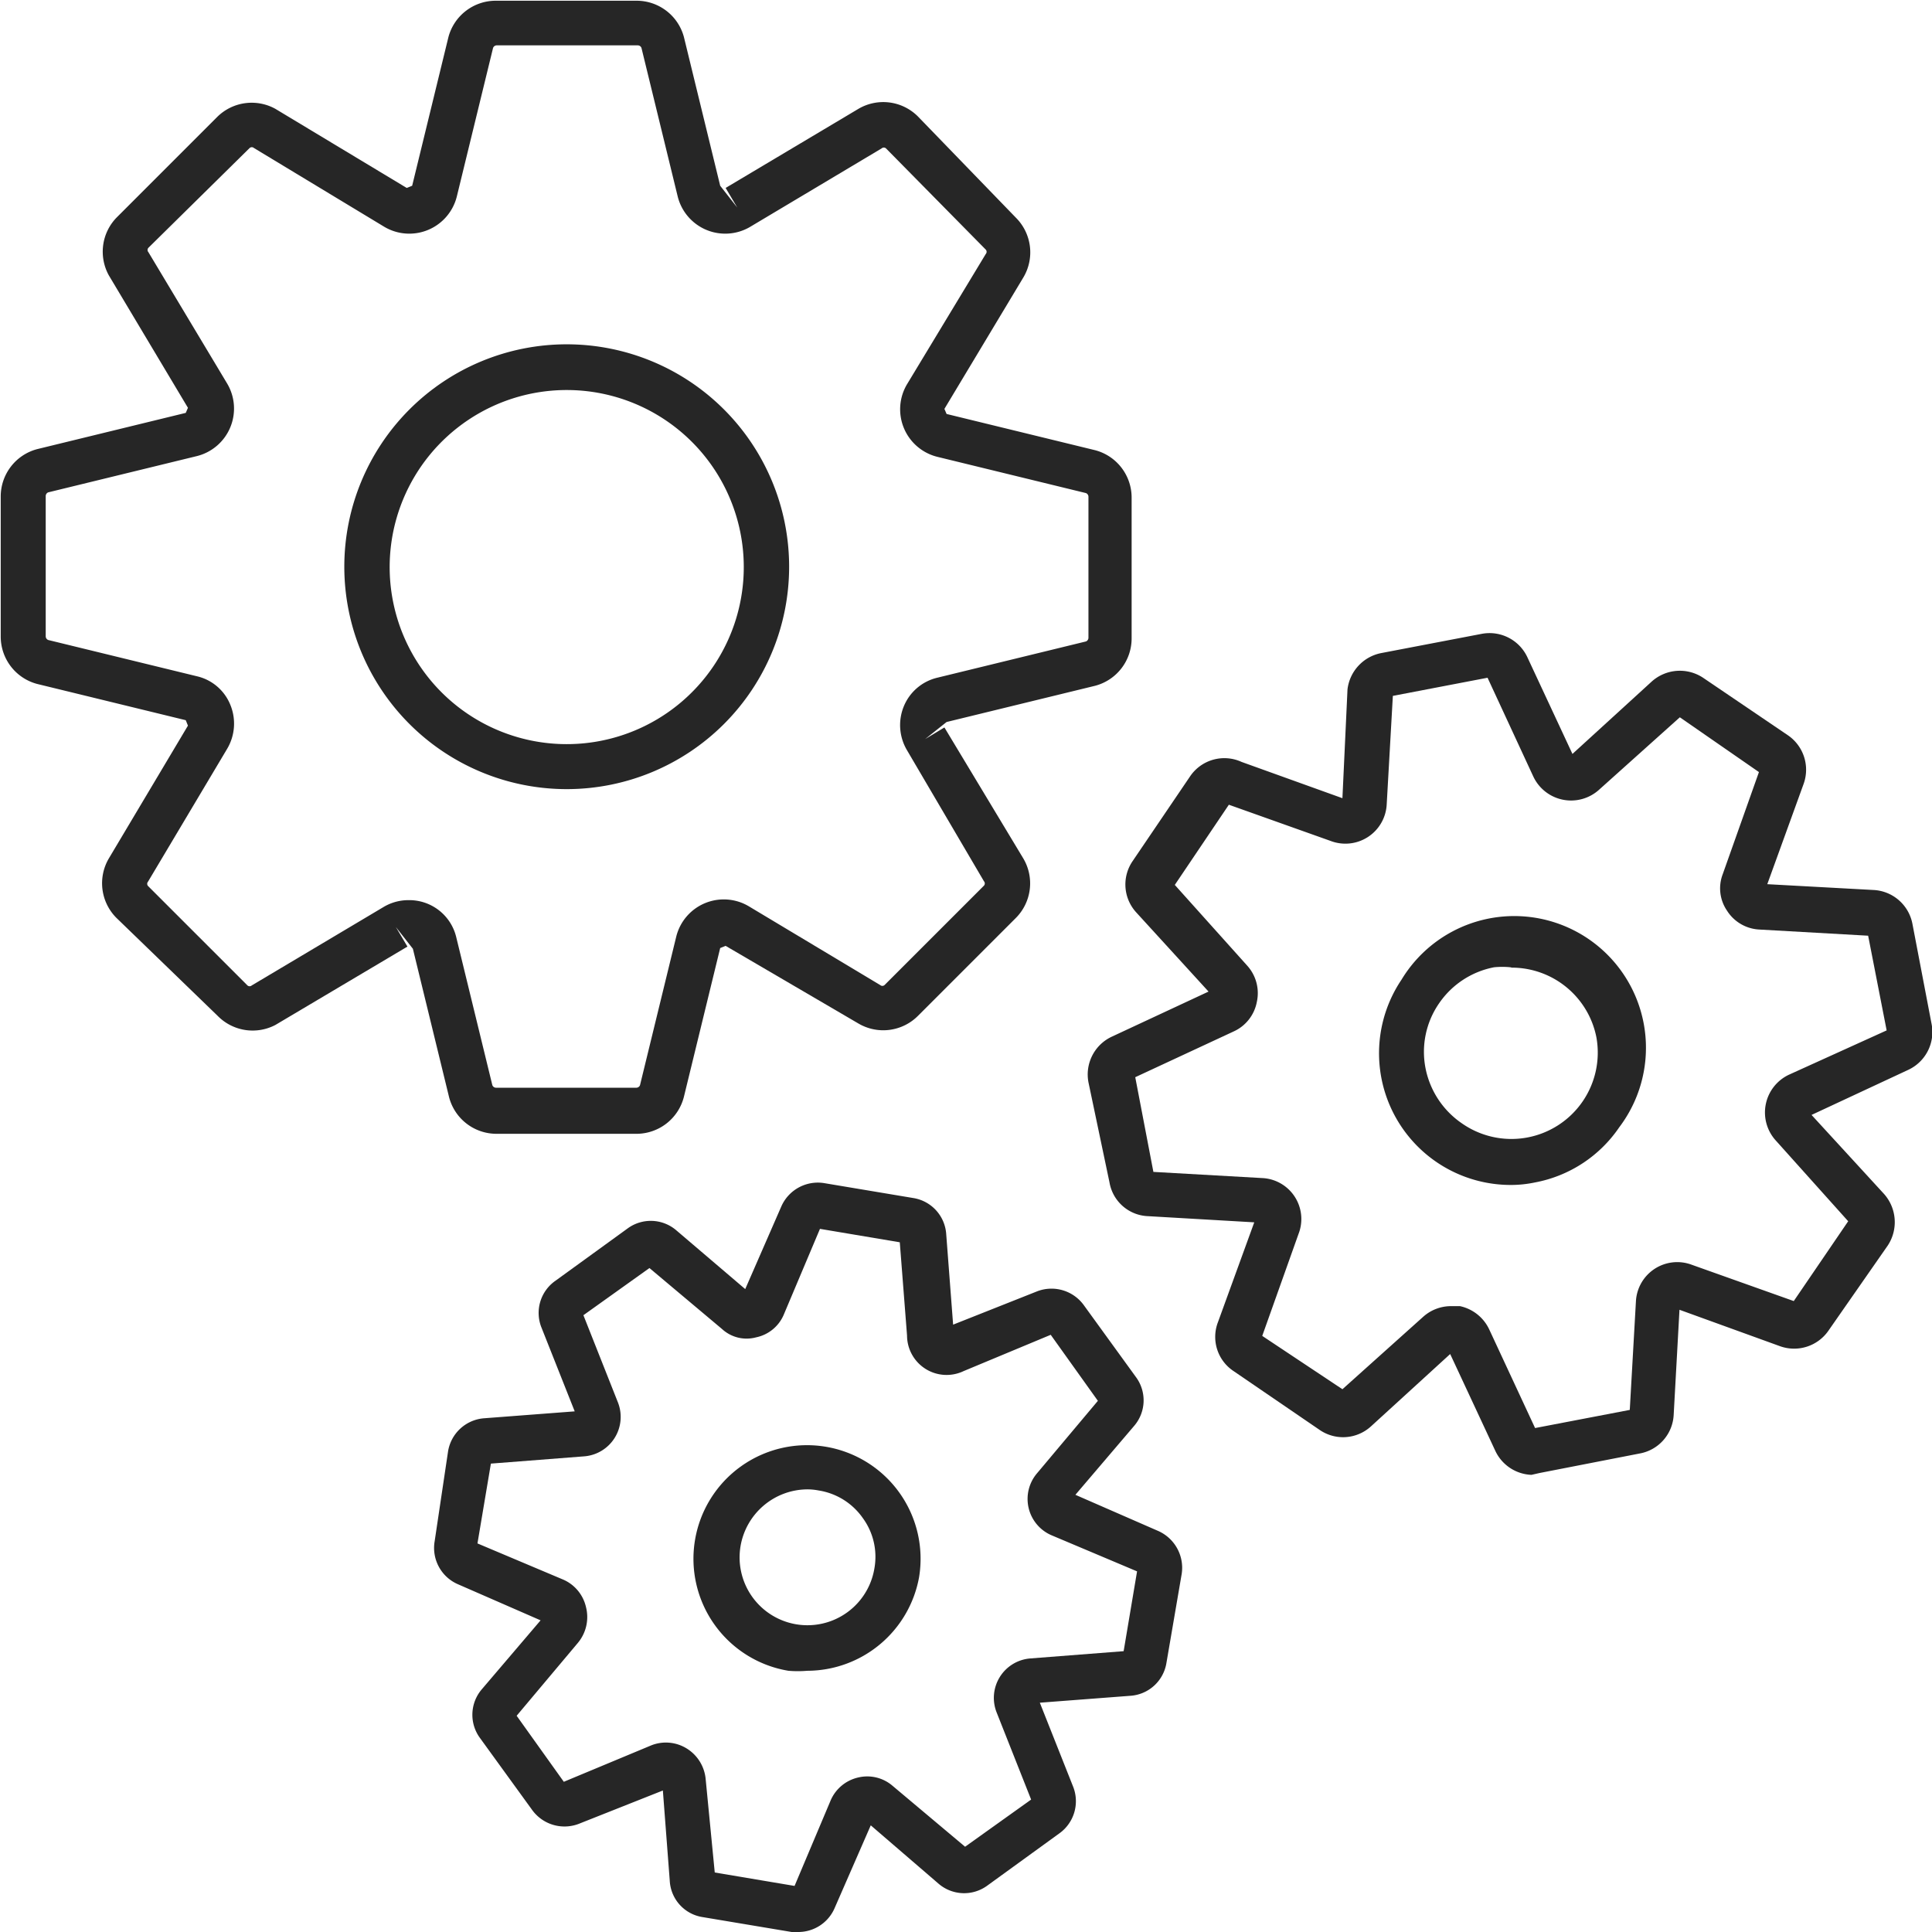 <svg xmlns="http://www.w3.org/2000/svg" viewBox="0 0 53.25 53.25"><defs><style>.cls-1{fill:#262626;}</style></defs><g id="Слой_2" data-name="Слой 2"><g id="Layer_1" data-name="Layer 1"><path class="cls-1" d="M17.56,31.25H13.69a1.35,1.35,0,0,1-1.31-1l-1-4.1-.47-.6.32.54L7.59,28.25A1.35,1.35,0,0,1,6,28L3.21,25.3A1.35,1.35,0,0,1,3,23.66L5.18,20l-.06-.15-4.1-1a1.35,1.35,0,0,1-1-1.31V13.69a1.35,1.35,0,0,1,1-1.31l4.1-1,.06-.14L3,7.59A1.35,1.35,0,0,1,3.21,6L6,3.21A1.35,1.35,0,0,1,7.59,3l3.62,2.18.15-.06,1-4.1a1.35,1.35,0,0,1,1.31-1h3.87a1.35,1.35,0,0,1,1.31,1l1,4.1.47.6L20,5.18,23.66,3a1.35,1.35,0,0,1,1.64.21L28,6a1.35,1.35,0,0,1,.21,1.64l-2.18,3.63.06.14,4.1,1h0a1.35,1.35,0,0,1,1,1.31v3.87a1.35,1.35,0,0,1-1,1.31l-4.1,1-.59.47.53-.32,2.18,3.62A1.35,1.35,0,0,1,28,25.3L25.3,28a1.35,1.35,0,0,1-1.64.21L20,26.07l-.15.06-1,4.1A1.35,1.35,0,0,1,17.56,31.25Zm-6.3-6.44a1.33,1.33,0,0,1,1.31,1l1,4.1a.11.11,0,0,0,.1.07h3.87a.11.11,0,0,0,.1-.07l1-4.1a1.35,1.35,0,0,1,2-.83l3.62,2.17a.09.09,0,0,0,.12,0l2.74-2.74a.09.09,0,0,0,0-.12L25,20.68a1.36,1.36,0,0,1-.09-1.21,1.33,1.33,0,0,1,.92-.79l4.1-1a.11.11,0,0,0,.07-.1V13.69a.11.11,0,0,0-.07-.1l-4.1-1a1.35,1.35,0,0,1-.83-2L27.17,7a.09.09,0,0,0,0-.12L24.42,4.09a.09.09,0,0,0-.12,0L20.68,6.25a1.35,1.35,0,0,1-2-.83l-1-4.1a.11.11,0,0,0-.1-.07H13.69a.11.11,0,0,0-.1.07l-1,4.1a1.35,1.35,0,0,1-2,.83L7,4.08a.09.09,0,0,0-.12,0L4.09,6.83a.09.09,0,0,0,0,.12l2.17,3.62a1.35,1.35,0,0,1-.83,2l-4.1,1a.11.11,0,0,0-.07.1v3.87a.11.11,0,0,0,.07.1l4.1,1a1.31,1.31,0,0,1,.92.79,1.36,1.36,0,0,1-.09,1.21L4.08,24.3a.09.09,0,0,0,0,.12l2.74,2.74a.09.09,0,0,0,.12,0L10.57,25A1.33,1.33,0,0,1,11.26,24.81Z"/><path class="cls-1" d="M15.62,21.75a6.13,6.13,0,1,1,6.13-6.13A6.13,6.13,0,0,1,15.62,21.75Zm0-11a4.88,4.88,0,1,0,4.88,4.87A4.88,4.88,0,0,0,15.62,10.75Z"/><path class="cls-1" d="M42.21,40.65a1.15,1.15,0,0,1-1-.67l-1.24-2.66-2.19,2a1.14,1.14,0,0,1-1.41.09L34,37.79a1.13,1.13,0,0,1-.43-1.35l1-2.75-2.93-.17a1.12,1.12,0,0,1-1.06-.93L30,29.83a1.15,1.15,0,0,1,.65-1.26l2.66-1.24-2-2.19a1.14,1.14,0,0,1-.09-1.41l1.58-2.33A1.14,1.14,0,0,1,34.22,21L37,22,37.14,19A1.16,1.16,0,0,1,38.07,18l2.77-.53a1.15,1.15,0,0,1,1.26.65l1.24,2.66,2.19-2a1.16,1.16,0,0,1,1.41-.1l2.33,1.58a1.15,1.15,0,0,1,.44,1.35l-1,2.76,2.93.16a1.15,1.15,0,0,1,1.07.93l.53,2.77a1.15,1.15,0,0,1-.65,1.26l-2.66,1.24,2,2.18a1.17,1.17,0,0,1,.1,1.42L50.4,36.67a1.15,1.15,0,0,1-1.35.43l-2.76-1L46.13,39a1.14,1.14,0,0,1-.93,1.06l-2.77.54ZM40,36l.24,0a1.16,1.16,0,0,1,.81.65l1.26,2.71,2.61-.5.17-3a1.14,1.14,0,0,1,1.54-1l2.81,1,1.5-2.2-2-2.23a1.15,1.15,0,0,1,.37-1.81L52,28.4l-.51-2.61-3-.17a1.12,1.12,0,0,1-.89-.52,1.09,1.09,0,0,1-.12-1l1-2.82L46.3,19.77l-2.23,2a1.15,1.15,0,0,1-1.81-.37L41,18.68l-2.61.5-.17,3a1.14,1.14,0,0,1-1.54,1l-2.81-1-1.49,2.21,2,2.23a1.13,1.13,0,0,1,.26,1,1.12,1.12,0,0,1-.64.81l-2.71,1.26.5,2.61,3,.17a1.13,1.13,0,0,1,1,1.54l-1,2.81L37,38.29l2.23-2A1.15,1.15,0,0,1,40,36Zm11.6-10.21Z"/><path class="cls-1" d="M41.63,32.66a3.63,3.63,0,0,1-3-5.66,3.63,3.63,0,1,1,6,4.07,3.61,3.61,0,0,1-2.32,1.52A3.23,3.23,0,0,1,41.63,32.66Zm0-6a2.28,2.28,0,0,0-.45,0,2.38,2.38,0,0,0-1.52,1,2.35,2.35,0,0,0-.37,1.78,2.4,2.4,0,0,0,1,1.52A2.38,2.38,0,0,0,44,28.59h0a2.38,2.38,0,0,0-2.33-1.92Z"/><path class="cls-1" d="M22,53.25a.55.55,0,0,1-.18,0l-2.45-.41a1.07,1.07,0,0,1-.91-1l-.19-2.49-2.32.92a1.1,1.1,0,0,1-1.28-.38l-1.45-2a1.08,1.08,0,0,1,.06-1.33l1.62-1.9-2.29-1a1.09,1.09,0,0,1-.63-1.18L12.35,40a1.09,1.09,0,0,1,1-.91l2.49-.19-.92-2.32a1.08,1.08,0,0,1,.39-1.28l2-1.45a1.08,1.08,0,0,1,1.33.06l1.9,1.62,1-2.29a1.1,1.1,0,0,1,1.18-.63l2.45.41a1.08,1.08,0,0,1,.91,1l.19,2.49,2.32-.92a1.1,1.1,0,0,1,1.28.38l1.45,2a1.08,1.08,0,0,1-.06,1.33l-1.62,1.9,2.29,1a1.11,1.11,0,0,1,.64,1.18l-.42,2.45a1.08,1.08,0,0,1-1,.91l-2.49.19.92,2.32a1.09,1.09,0,0,1-.38,1.28l-2,1.45a1.08,1.08,0,0,1-1.33-.06L24,50.31,23,52.6A1.09,1.09,0,0,1,22,53.25Zm-2.3-1.64,2.2.37,1-2.37a1.09,1.09,0,0,1,.76-.62,1.07,1.07,0,0,1,.94.23l2,1.68,1.82-1.3-.95-2.4a1.09,1.09,0,0,1,.93-1.49l2.57-.2.37-2.2-2.37-1a1.09,1.09,0,0,1-.39-1.7l1.68-2-1.3-1.82-2.4,1A1.09,1.09,0,0,1,25,36.81l-.2-2.57-2.2-.37-1,2.37a1.06,1.06,0,0,1-.76.62,1,1,0,0,1-.94-.23l-2-1.68-1.82,1.3.95,2.4a1.09,1.09,0,0,1-.93,1.49l-2.57.2-.37,2.2,2.37,1a1.09,1.09,0,0,1,.62.75,1.11,1.11,0,0,1-.23,1l-1.68,2,1.3,1.82,2.4-1a1.09,1.09,0,0,1,1,.09,1.11,1.11,0,0,1,.51.84Zm-4.6-6.89Z"/><path class="cls-1" d="M22.25,46.05a3,3,0,0,1-.52,0,3.13,3.13,0,1,1,3.6-2.57h0A3.14,3.14,0,0,1,22.25,46.05Zm0-5a1.88,1.88,0,0,0-1.84,1.57,1.87,1.87,0,1,0,3.69.61,1.81,1.81,0,0,0-.32-1.39,1.83,1.83,0,0,0-1.22-.76A1.63,1.63,0,0,0,22.24,41.05Zm2.47,2.29h0Z"/></g></g></svg>